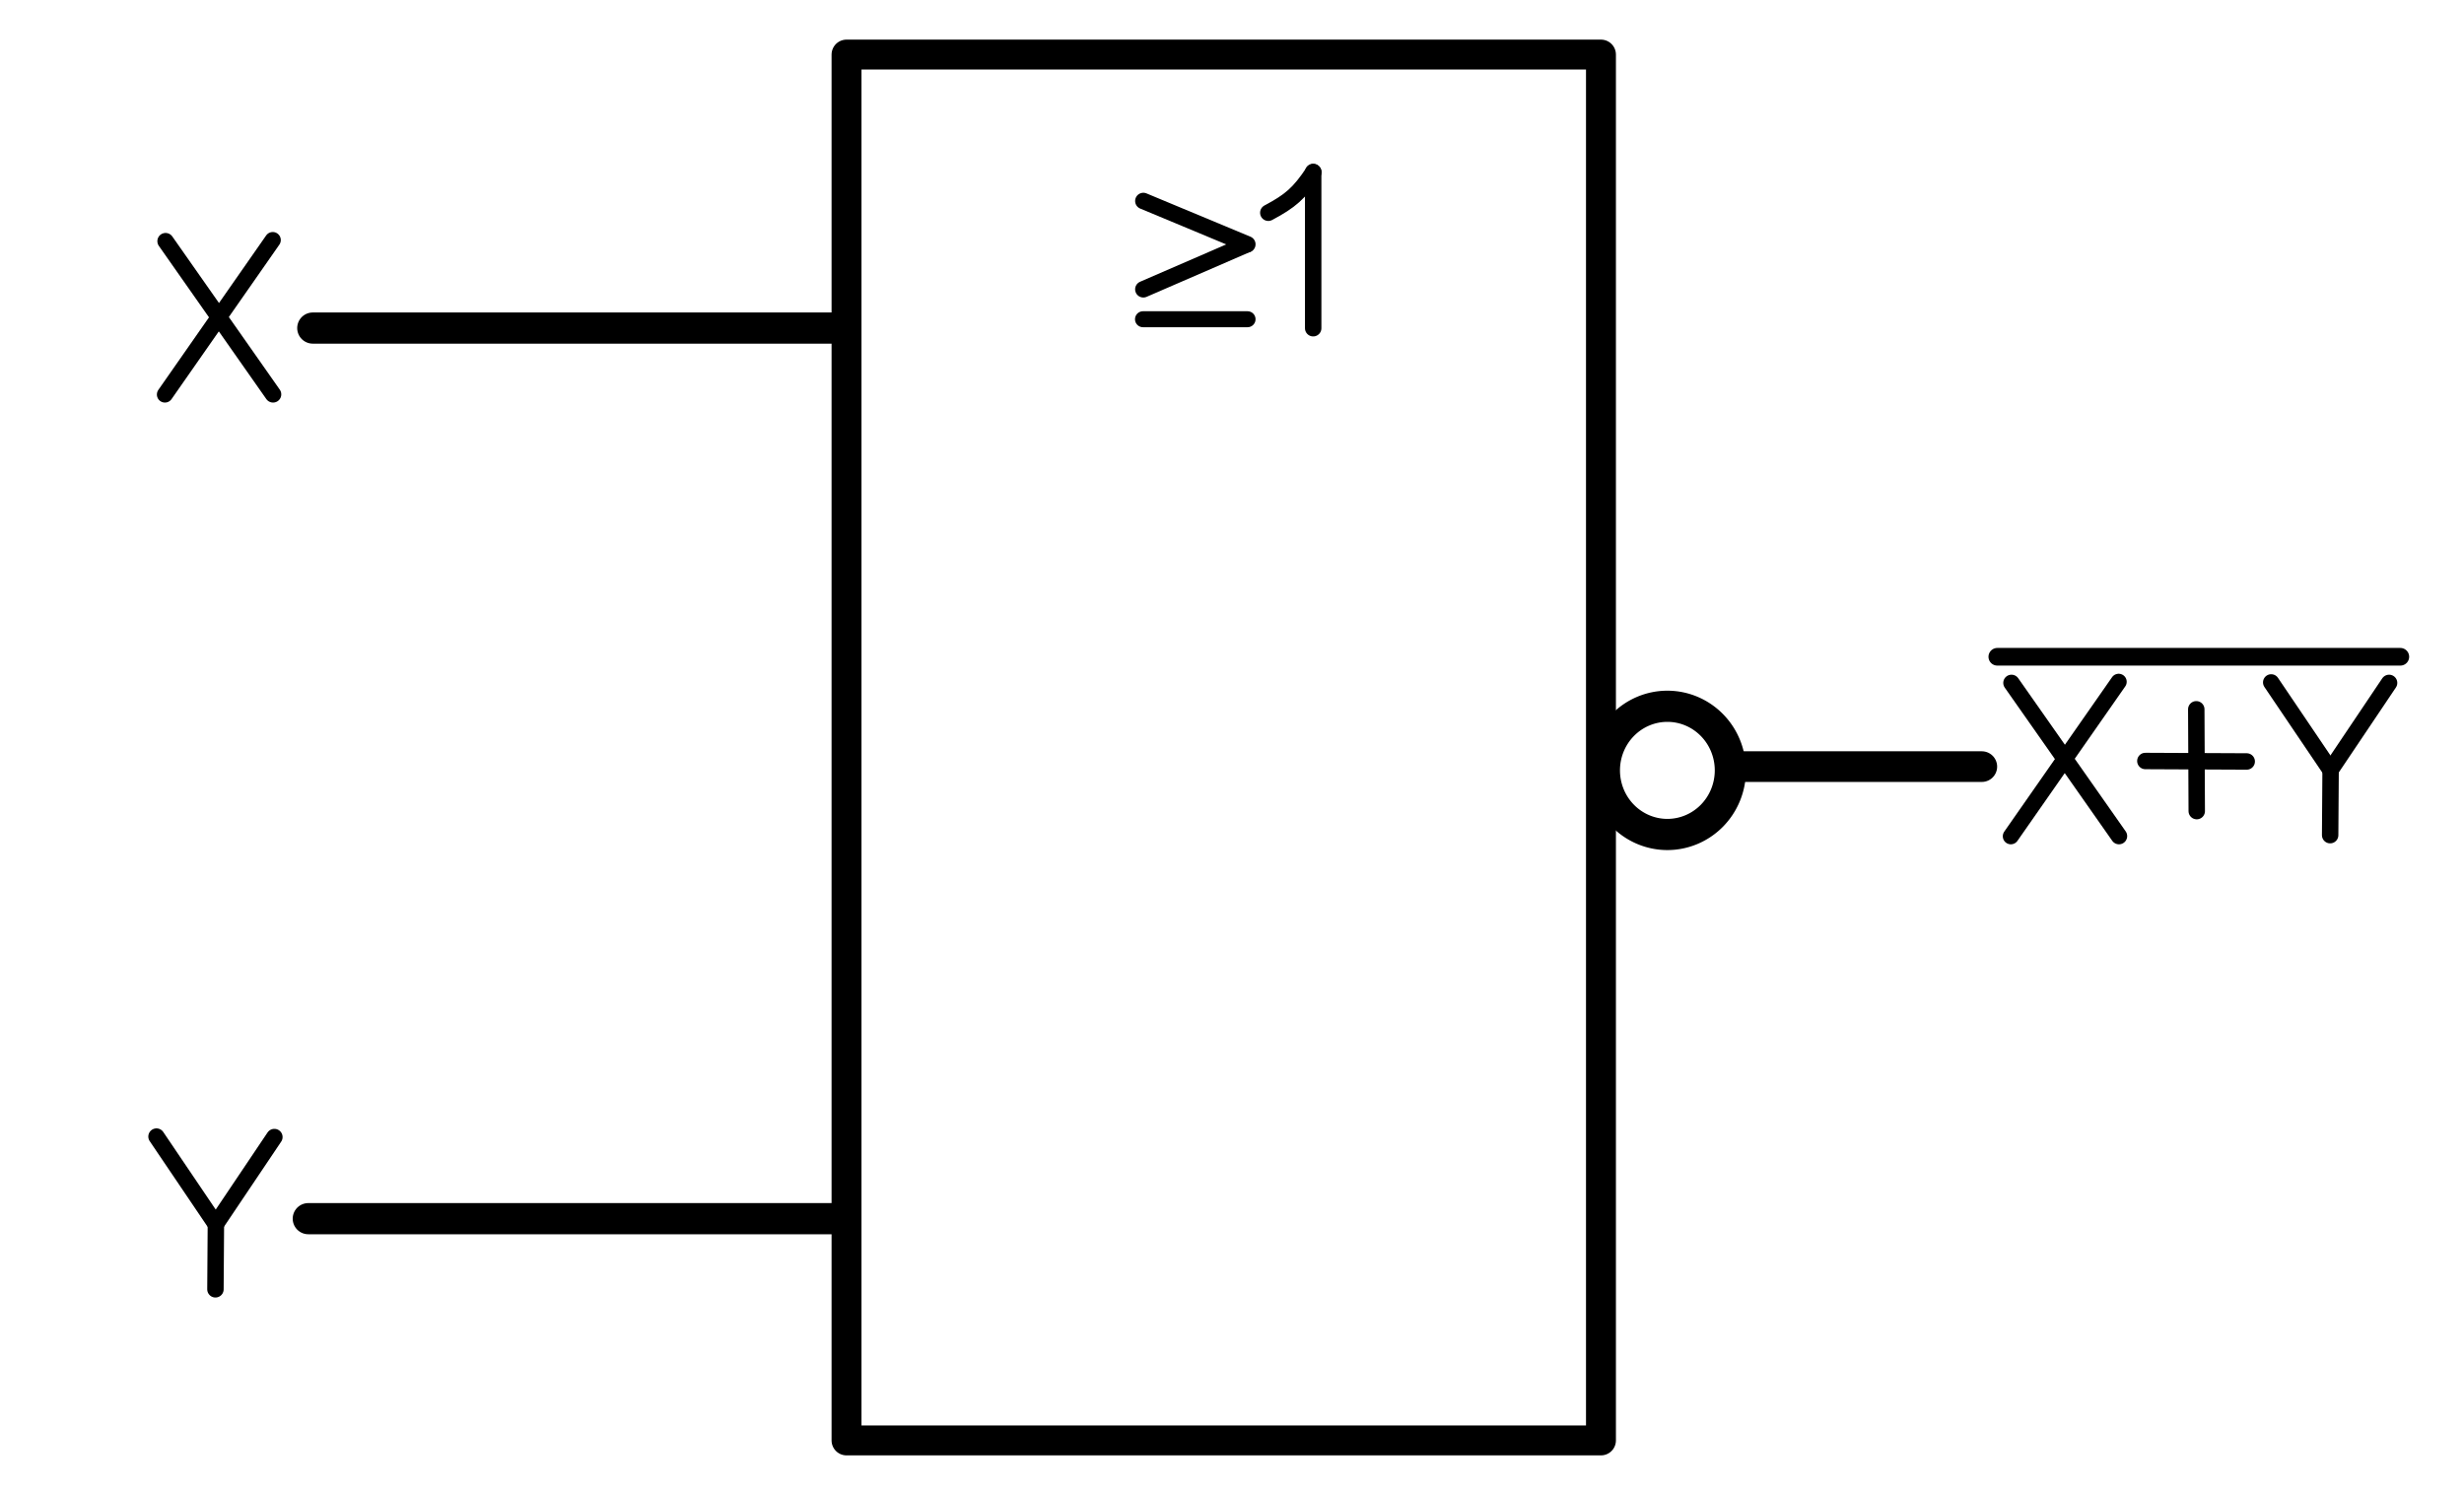 <?xml version="1.0" encoding="UTF-8" standalone="no"?>
<!-- Created with Inkscape (http://www.inkscape.org/) -->
<svg
   xmlns:dc="http://purl.org/dc/elements/1.1/"
   xmlns:cc="http://web.resource.org/cc/"
   xmlns:rdf="http://www.w3.org/1999/02/22-rdf-syntax-ns#"
   xmlns:svg="http://www.w3.org/2000/svg"
   xmlns="http://www.w3.org/2000/svg"
   xmlns:sodipodi="http://sodipodi.sourceforge.net/DTD/sodipodi-0.dtd"
   xmlns:inkscape="http://www.inkscape.org/namespaces/inkscape"
   width="330"
   height="200"
   id="svg8196"
   sodipodi:version="0.32"
   inkscape:version="0.45.1"
   sodipodi:docbase="C:\Dokumente und Einstellungen\xZise_2\Eigene Dateien\Eigene Bilder"
   sodipodi:docname="NOR-Gate DIN40900.svg"
   inkscape:output_extension="org.inkscape.output.svg.inkscape"
   version="1.0">
  <defs
     id="defs8198" />
  <sodipodi:namedview
     id="base"
     pagecolor="#ffffff"
     bordercolor="#666666"
     borderopacity="1.0"
     inkscape:pageopacity="0.0"
     inkscape:pageshadow="2"
     inkscape:zoom="1.979899"
     inkscape:cx="239.22596"
     inkscape:cy="132.72821"
     inkscape:document-units="px"
     inkscape:current-layer="layer1"
     showguides="true"
     inkscape:guide-bbox="true"
     inkscape:window-width="1680"
     inkscape:window-height="1024"
     inkscape:window-x="-4"
     inkscape:window-y="-4" />
  <g
     inkscape:label="Ebene 1"
     inkscape:groupmode="layer"
     id="layer1">
    <path
       style="fill:none;fill-rule:evenodd;stroke:#000000;stroke-width:2.2;stroke-linecap:round;stroke-linejoin:miter;stroke-opacity:1;stroke-miterlimit:4;stroke-dasharray:none"
       d="M 153.125,26.92 L 167.054,32.723 L 167.054,32.723 L 167.054,32.723 L 167.054,32.723"
       id="path13202" />
    <path
       style="fill:none;fill-rule:evenodd;stroke:#000000;stroke-width:2.2;stroke-linecap:round;stroke-linejoin:miter;stroke-opacity:1;stroke-miterlimit:4;stroke-dasharray:none"
       d="M 153.125,38.75 L 166.92,32.768"
       id="path13204" />
    <path
       style="fill:none;fill-rule:evenodd;stroke:#000000;stroke-width:2.2;stroke-linecap:round;stroke-linejoin:miter;stroke-opacity:1;stroke-miterlimit:4;stroke-dasharray:none"
       d="M 169.863,28.495 C 172.824,26.917 173.99,25.908 175.893,23.065"
       id="path14227"
       sodipodi:nodetypes="cc" />
    <path
       style="fill:none;fill-rule:evenodd;stroke:#000000;stroke-width:2.2;stroke-linecap:round;stroke-linejoin:miter;stroke-miterlimit:4;stroke-dasharray:none;stroke-opacity:1"
       d="M 175.873,43.963 L 175.873,23.034"
       id="path14229" />
  </g>
  <g
     inkscape:groupmode="layer"
     id="layer3"
     inkscape:label="Ebene 2">
    <rect
       style="fill:none;stroke:#000000;stroke-width:4.007;stroke-miterlimit:4;stroke-dasharray:none;stroke-opacity:1;stroke-linejoin:round"
       id="rect8262"
       width="101.041"
       height="185.627"
       x="113.374"
       y="7.31" />
    <path
       style="fill:none;fill-rule:evenodd;stroke:#000000;stroke-width:4.175;stroke-linecap:round;stroke-linejoin:miter;stroke-miterlimit:4;stroke-dasharray:none;stroke-opacity:1"
       d="M 41.891,43.942 L 111.779,43.942"
       id="path9247" />
    <path
       style="fill:#ff0000;fill-rule:evenodd;stroke:#000000;stroke-width:4.175;stroke-linecap:round;stroke-linejoin:miter;stroke-miterlimit:4;stroke-dasharray:none;stroke-opacity:1"
       d="M 41.288,163.234 L 112.081,163.234"
       id="path9249" />
    <path
       style="fill:none;fill-rule:evenodd;stroke:#000000;stroke-width:4.105;stroke-linecap:round;stroke-linejoin:miter;stroke-miterlimit:4;stroke-dasharray:none;stroke-opacity:1"
       d="M 232.251,102.684 L 265.422,102.684"
       id="path9251" />
    <path
       sodipodi:type="arc"
       style="fill:none;stroke:#000000;stroke-width:3.5;stroke-miterlimit:4;stroke-dasharray:none;stroke-opacity:1"
       id="path9253"
       sodipodi:cx="511.13718"
       sodipodi:cy="383.76746"
       sodipodi:rx="7.0710678"
       sodipodi:ry="7.1973367"
       d="M 518.208 383.767 A 7.071 7.197 0 1 1  504.066,383.767 A 7.071 7.197 0 1 1  518.208 383.767 z"
       transform="matrix(1.193,0,0,1.193,-386.477,-354.646)" />
    <path
       style="fill:none;fill-rule:evenodd;stroke:#000000;stroke-width:2.364;stroke-linecap:round;stroke-linejoin:miter;stroke-miterlimit:4;stroke-dasharray:none;stroke-opacity:1"
       d="M 267.497,87.971 L 321.474,87.971"
       id="path9312" />
    <path
       style="fill:none;fill-rule:evenodd;stroke:#000000;stroke-width:2.139;stroke-linecap:round;stroke-linejoin:miter;stroke-miterlimit:4;stroke-dasharray:none;stroke-opacity:1"
       d="M 153.078,42.759 L 167.083,42.759"
       id="path14175" />
    <g
       id="g14191">
      <path
         id="path14177"
         d="M 269.395,91.472 L 283.79,111.99 L 283.79,111.99"
         style="fill:none;fill-rule:evenodd;stroke:#000000;stroke-width:2.2;stroke-linecap:round;stroke-linejoin:miter;stroke-opacity:1;stroke-miterlimit:4;stroke-dasharray:none" />
      <path
         id="path14179"
         d="M 283.749,91.323 L 269.309,112.013"
         style="fill:none;fill-rule:evenodd;stroke:#000000;stroke-width:2.155;stroke-linecap:round;stroke-linejoin:miter;stroke-miterlimit:4;stroke-dasharray:none;stroke-opacity:1" />
    </g>
    <g
       id="g14195">
      <path
         id="path14181"
         d="M 304.177,91.404 L 311.953,102.904"
         style="fill:none;fill-rule:evenodd;stroke:#000000;stroke-width:2.19;stroke-linecap:round;stroke-linejoin:miter;stroke-miterlimit:4;stroke-dasharray:none;stroke-opacity:1" />
      <path
         id="path14183"
         d="M 319.966,91.472 L 312.2,103.025"
         style="fill:none;fill-rule:evenodd;stroke:#000000;stroke-width:2.2;stroke-linecap:round;stroke-linejoin:miter;stroke-opacity:1;stroke-miterlimit:4;stroke-dasharray:none" />
      <path
         id="path14185"
         d="M 312.074,111.864 L 312.137,102.71"
         style="fill:none;fill-rule:evenodd;stroke:#000000;stroke-width:2.2;stroke-linecap:round;stroke-linejoin:miter;stroke-opacity:1;stroke-miterlimit:4;stroke-dasharray:none" />
    </g>
    <path
       style="fill:none;fill-rule:evenodd;stroke:#000000;stroke-width:2.2;stroke-linecap:round;stroke-linejoin:miter;stroke-opacity:1;stroke-miterlimit:4;stroke-dasharray:none"
       d="M 294.144,95.007 L 294.207,108.644"
       id="path14187" />
    <path
       style="fill:none;fill-rule:evenodd;stroke:#000000;stroke-width:2.2;stroke-linecap:round;stroke-linejoin:miter;stroke-opacity:1;stroke-miterlimit:4;stroke-dasharray:none"
       d="M 287.325,101.932 L 300.899,101.995"
       id="path14189" />
    <g
       id="g14210"
       transform="translate(-247.22,-59.168)">
      <path
         id="path14212"
         d="M 269.395,91.472 L 283.79,111.99 L 283.79,111.99"
         style="fill:none;fill-rule:evenodd;stroke:#000000;stroke-width:2.2;stroke-linecap:round;stroke-linejoin:miter;stroke-miterlimit:4;stroke-dasharray:none;stroke-opacity:1" />
      <path
         id="path14214"
         d="M 283.749,91.323 L 269.309,112.013"
         style="fill:none;fill-rule:evenodd;stroke:#000000;stroke-width:2.155;stroke-linecap:round;stroke-linejoin:miter;stroke-miterlimit:4;stroke-dasharray:none;stroke-opacity:1" />
    </g>
    <g
       id="g14216"
       transform="translate(-283.22,60.832)">
      <path
         id="path14218"
         d="M 304.177,91.404 L 311.953,102.904"
         style="fill:none;fill-rule:evenodd;stroke:#000000;stroke-width:2.19;stroke-linecap:round;stroke-linejoin:miter;stroke-miterlimit:4;stroke-dasharray:none;stroke-opacity:1" />
      <path
         id="path14220"
         d="M 319.966,91.472 L 312.2,103.025"
         style="fill:none;fill-rule:evenodd;stroke:#000000;stroke-width:2.2;stroke-linecap:round;stroke-linejoin:miter;stroke-miterlimit:4;stroke-dasharray:none;stroke-opacity:1" />
      <path
         id="path14222"
         d="M 312.074,111.864 L 312.137,102.71"
         style="fill:none;fill-rule:evenodd;stroke:#000000;stroke-width:2.2;stroke-linecap:round;stroke-linejoin:miter;stroke-miterlimit:4;stroke-dasharray:none;stroke-opacity:1" />
    </g>
  </g>
</svg>
